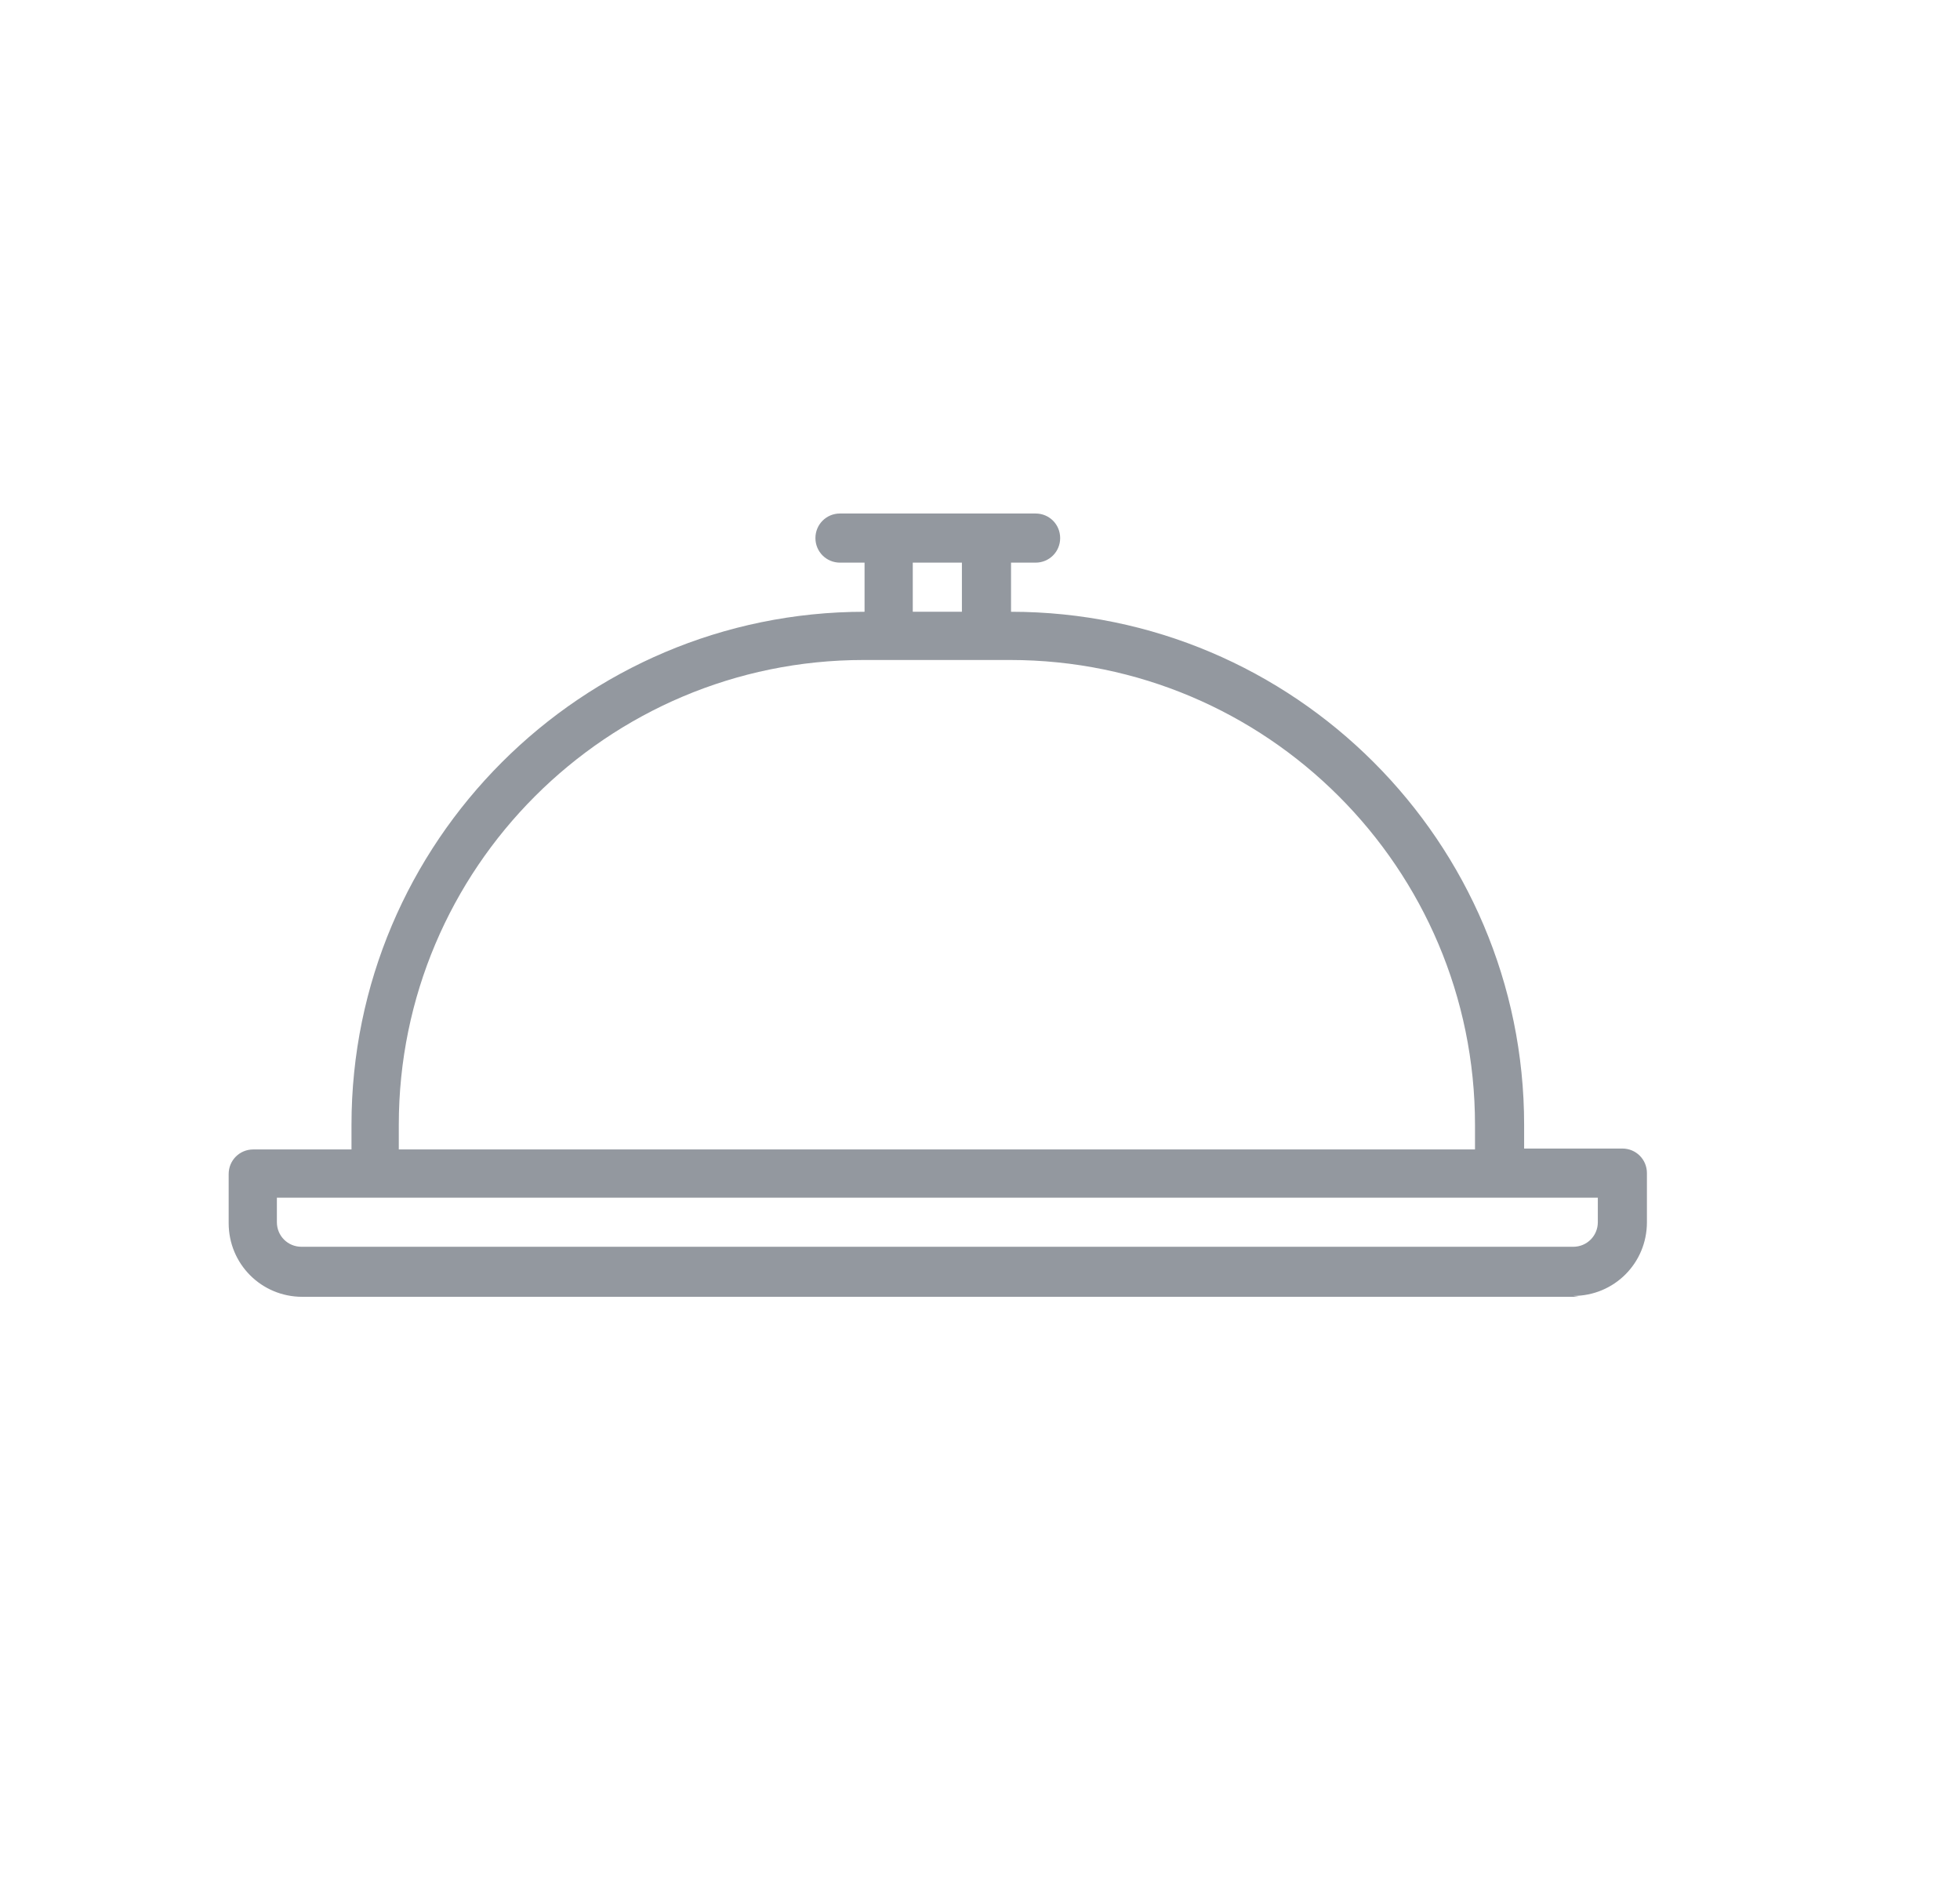 <svg width="60" height="58" viewBox="0 0 60 58" fill="none" xmlns="http://www.w3.org/2000/svg">

<path d="M48.161 39.669C49.414 39.669 50.416 38.667 50.416 37.413V35.91C50.416 35.492 50.082 35.158 49.664 35.158H46.657V34.434C46.657 25.773 39.611 18.727 30.95 18.727V17.223H31.702C32.12 17.223 32.454 16.889 32.454 16.471C32.454 16.053 32.12 15.719 31.702 15.719H25.714C25.297 15.719 24.962 16.053 24.962 16.471C24.962 16.889 25.297 17.223 25.714 17.223H26.466V18.727C17.805 18.727 10.76 25.773 10.76 34.434V35.186H7.752C7.334 35.186 7 35.52 7 35.938V37.441C7 38.694 8.003 39.697 9.256 39.697H13.127H22.985H48.328L48.161 39.669ZM27.942 17.223H29.446V18.727H27.942V17.223ZM12.208 34.434C12.208 26.58 18.585 20.203 26.439 20.203H30.922C38.776 20.203 45.153 26.58 45.153 34.434V35.186H12.208V34.434ZM48.913 37.413C48.913 37.831 48.578 38.165 48.161 38.165H9.228C8.81 38.165 8.476 37.831 8.476 37.413V36.662H48.913V37.413Z" fill="#93989f"/>
</svg>
